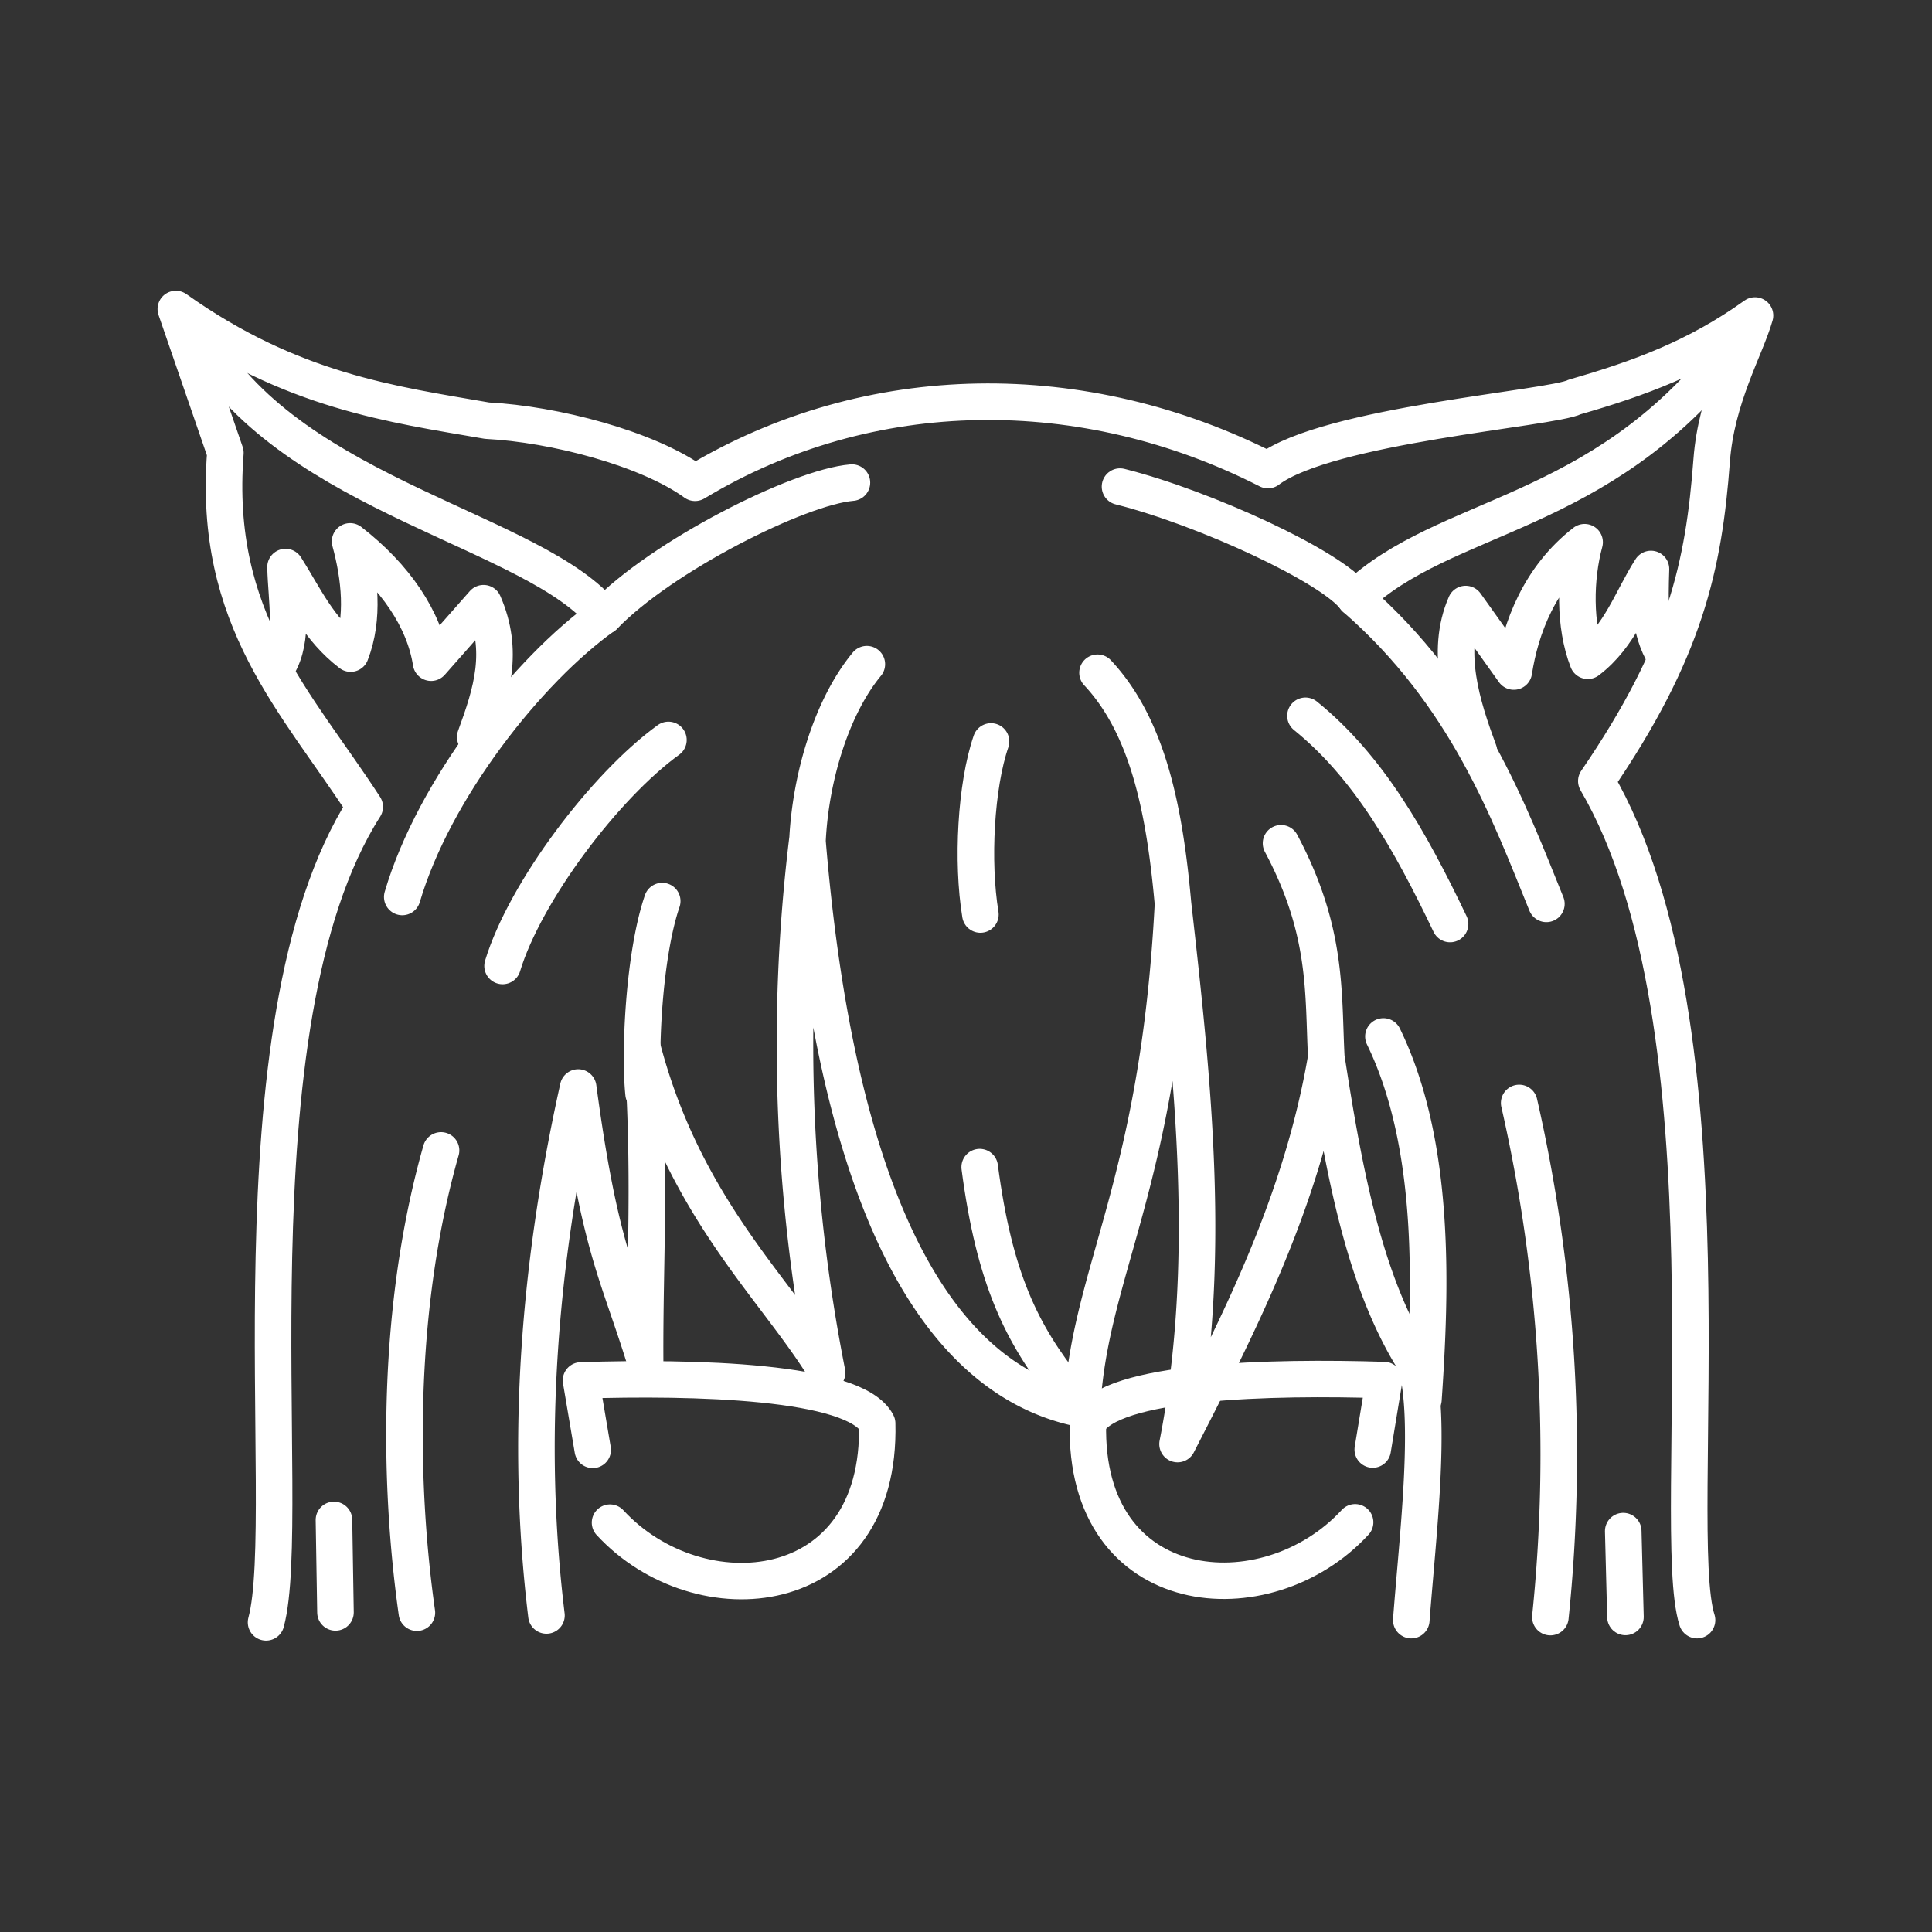 <svg width="48" height="48" viewBox="0 0 12.7 12.7" xmlns="http://www.w3.org/2000/svg"><rect x="0" y="0" width="12.7" height="12.7" fill="#333333" stroke="none"/><path style="fill:none;stroke:#fff;stroke-width:.265px;stroke-linecap:round;stroke-linejoin:round;stroke-opacity:1" d="M1.322 11.244c.21-.773-.297-4.325.715-5.91-.493-.76-1.104-1.356-1.01-2.566L.668 1.726c.84.597 1.569.69 2.255.809.49.025 1.165.202 1.508.45 1.267-.764 2.822-.77 4.152-.092.433-.328 2.061-.446 2.224-.53.466-.134.882-.286 1.306-.59-.068.238-.28.595-.314 1.05-.057.763-.19 1.38-.836 2.324 1.038 1.776.521 5.43.73 6.081" transform="matrix(.907 0 0 .907 .55 .466)"/><path style="fill:none;stroke:#fff;stroke-width:.265;stroke-linecap:round;stroke-linejoin:round;stroke-miterlimit:4;stroke-dasharray:none;stroke-opacity:1" d="M.87 1.983C1.53 3.087 3.278 3.335 3.772 3.95c.417-.433 1.41-.934 1.796-.966" transform="matrix(.907 0 0 .907 .55 .466)"/><path style="fill:none;stroke:#fff;stroke-width:.265px;stroke-linecap:round;stroke-linejoin:round;stroke-opacity:1" d="M3.771 3.95c-.55.391-1.233 1.257-1.462 2.037" transform="matrix(.907 0 0 .907 .55 .466)"/><path style="fill:none;stroke:#fff;stroke-width:.265;stroke-linecap:round;stroke-linejoin:round;stroke-miterlimit:4;stroke-dasharray:none;stroke-opacity:1" d="M11.926 2.034c-.945 1.21-2.06 1.165-2.711 1.787-.165-.227-1.097-.656-1.704-.808" transform="matrix(.907 0 0 .907 .55 .466)"/><path style="fill:none;stroke:#fff;stroke-width:.265px;stroke-linecap:round;stroke-linejoin:round;stroke-opacity:1" d="M9.215 3.821c.806.701 1.116 1.551 1.386 2.216" transform="matrix(.907 0 0 .907 .55 .466)"/><path style="fill:none;stroke:#fff;stroke-width:.265;stroke-linecap:round;stroke-linejoin:round;stroke-miterlimit:4;stroke-dasharray:none;stroke-opacity:1" d="M3.354 11.194c-.155-1.275-.054-2.55.23-3.826.157 1.17.29 1.347.485 1.979-.004-.737.043-1.33-.022-2.276v0c.307 1.183.992 1.775 1.341 2.364a12.26 12.26 0 0 1-.143-3.86c.19 2.305.8 3.888 1.99 4.123.053-.999.554-1.608.66-3.661.148 1.305.288 2.61.033 3.915.45-.878.9-1.755 1.078-2.804.128.828.276 1.637.649 2.22.117.406.014 1.24-.033 1.86M5.676 4.3c-.252.305-.407.812-.43 1.275M7.348 4.362c.369.394.487 1.005.547 1.675M8.678 5.598c.34.638.304 1.086.328 1.55" transform="matrix(.907 0 0 .907 .55 .466)"/><path style="fill:none;stroke:#fff;stroke-width:.265;stroke-linecap:round;stroke-linejoin:round;stroke-miterlimit:4;stroke-dasharray:none;stroke-opacity:1" d="M4.193 6.017c-.133.39-.166 1.093-.135 1.395M10.63 11.206a11.464 11.464 0 0 0-.226-3.726M9.42 6.998c.384.79.344 1.839.29 2.63M2.59 7.824c-.323 1.135-.31 2.397-.175 3.35" transform="matrix(.907 0 0 .907 .55 .466)"/><path style="fill:none;stroke:#fff;stroke-width:.265px;stroke-linecap:round;stroke-linejoin:round;stroke-opacity:1" d="M6.494 7.945c.106.806.302 1.207.633 1.62" transform="matrix(.907 0 0 .907 .55 .466)"/><path style="fill:none;stroke:#fff;stroke-width:.265;stroke-linecap:round;stroke-linejoin:round;stroke-miterlimit:4;stroke-dasharray:none;stroke-opacity:1" d="m1.814 10.502.011.67" transform="matrix(.907 0 0 .907 .55 .466)"/><path style="fill:none;stroke:#fff;stroke-width:.265px;stroke-linecap:round;stroke-linejoin:round;stroke-opacity:1" d="m11.158 10.583.016.622M4.238 4.849c-.459.332-1.039 1.1-1.202 1.638" transform="matrix(.907 0 0 .907 .55 .466)"/><path style="fill:none;stroke:#fff;stroke-width:.265;stroke-linecap:round;stroke-linejoin:round;stroke-miterlimit:4;stroke-dasharray:none;stroke-opacity:1" d="M8.855 4.674c.457.37.757.9 1.048 1.509M6.576 4.86c-.11.32-.14.872-.077 1.254" transform="matrix(.907 0 0 .907 .55 .466)"/><path style="fill:none;stroke:#fff;stroke-width:.265px;stroke-linecap:round;stroke-linejoin:round;stroke-opacity:1" d="M1.408 4.31c.118-.2.061-.466.055-.714.138.217.238.448.472.627.1-.257.066-.556-.004-.813.327.253.538.564.587.879l.38-.431c.152.347.06.643-.06.97M11.46 4.243c-.118-.2-.108-.385-.101-.633-.139.216-.223.487-.458.665-.1-.256-.093-.602-.023-.859-.327.253-.464.622-.513.937l-.349-.489c-.152.347-.025.74.096 1.067" transform="matrix(.907 0 0 .907 .55 .466)"/><g style="stroke:#fff;stroke-opacity:1"><path style="fill:none;stroke:#fff;stroke-width:.226;stroke-linecap:round;stroke-linejoin:round;stroke-miterlimit:4;stroke-dasharray:none;stroke-opacity:1" d="M3.773 10.264 3.7 9.833c.694-.022 1.7 0 1.837.267.028 1.115-1.107 1.212-1.657.615M8.61 10.262l.071-.431c-.694-.022-1.7 0-1.837.267-.028 1.115 1.108 1.212 1.657.615" transform="matrix(1.06 0 0 1.06 -.103 -1.349)"/></g></svg>